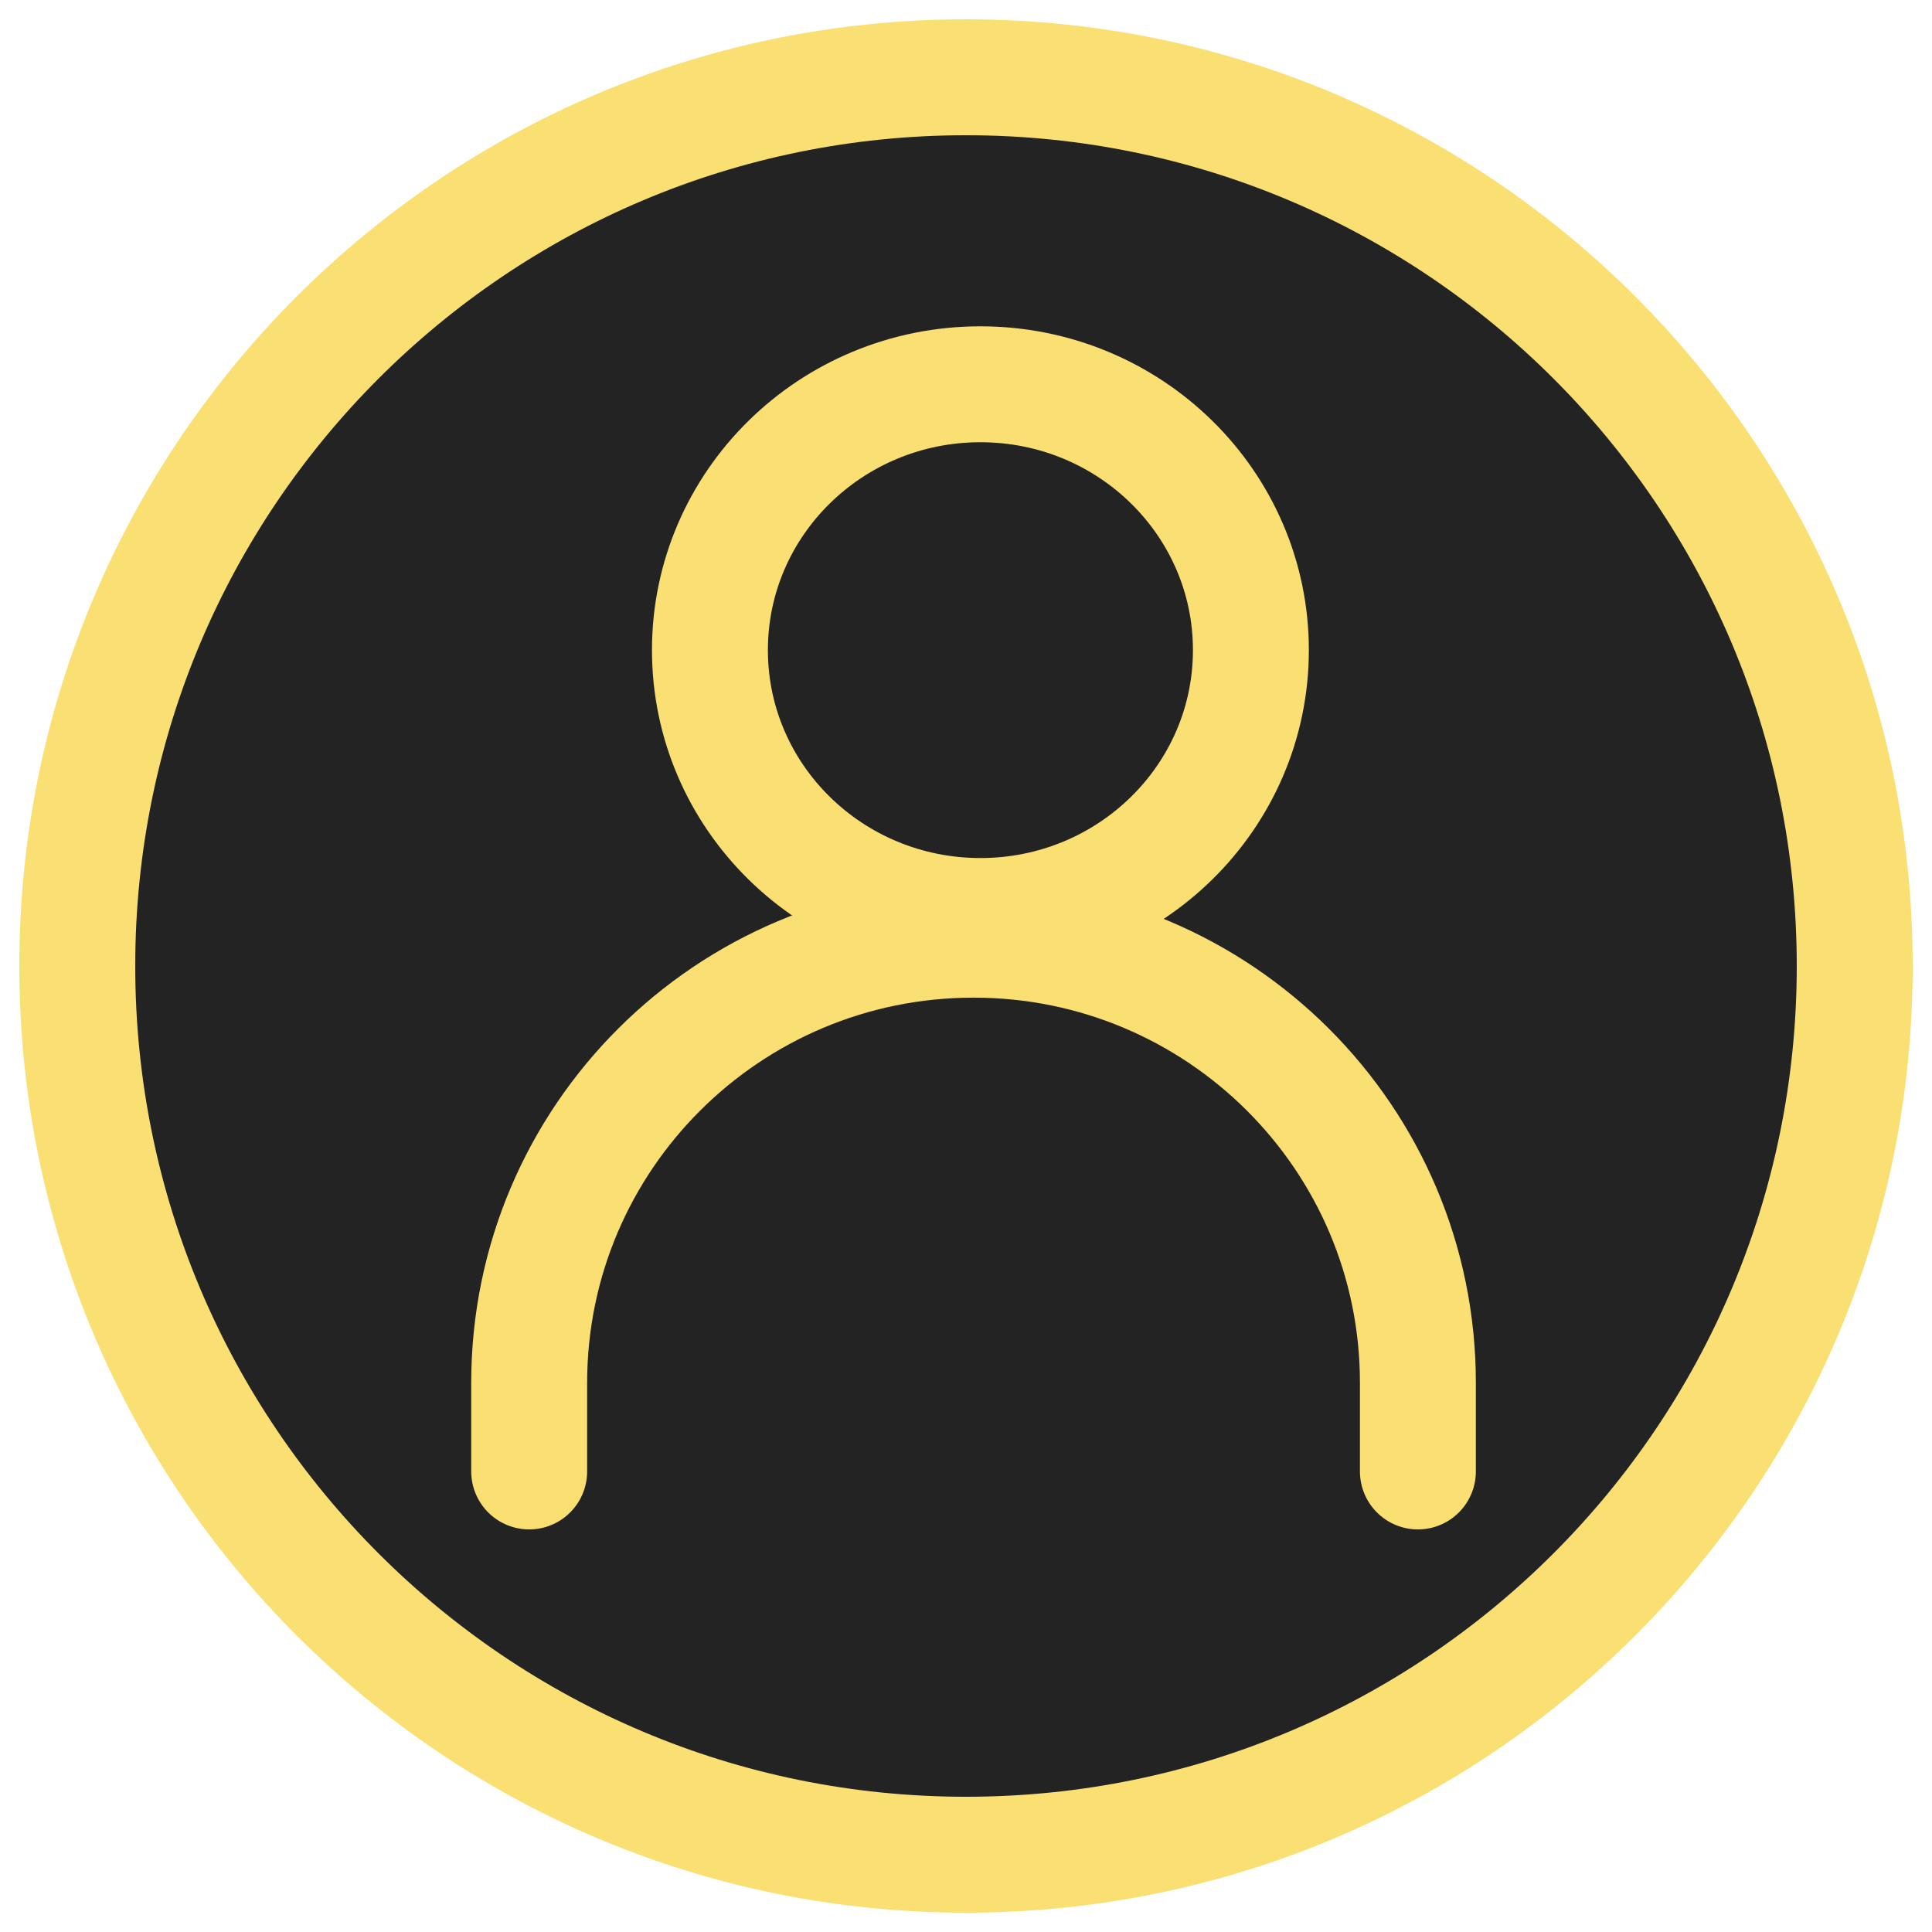 <svg width="50" height="50" viewBox="0 0 50 50" fill="none" xmlns="http://www.w3.org/2000/svg">
<g id="&#208;&#191;&#209;&#128;&#208;&#190;&#209;&#132;&#208;&#184;&#208;&#187;&#209;&#140;">
<ellipse id="Ellipse 7" cx="25" cy="25.392" rx="23" ry="22.608" fill="#242323"/>
<path id="Vector" d="M13.695 38.081V35.787C13.695 29.453 18.844 24.319 25.195 24.319C31.546 24.319 36.695 29.453 36.695 35.787V38.081" stroke="#FAE073" stroke-width="3" stroke-linecap="round"/>
<path id="Vector_2" d="M25.373 23.706C29.239 23.706 32.373 20.626 32.373 16.825C32.373 13.025 29.239 9.945 25.373 9.945C21.507 9.945 18.373 13.025 18.373 16.825C18.373 20.626 21.507 23.706 25.373 23.706Z" stroke="#FAE073" stroke-width="3" stroke-linecap="round" stroke-linejoin="round"/>
<path id="Vector_3" d="M25 48C37.703 48 48 37.703 48 25C48 12.297 37.703 2 25 2C12.297 2 2 12.297 2 25C2 37.703 12.297 48 25 48Z" stroke="#FAE073" stroke-width="3"/>
</g>
</svg>
